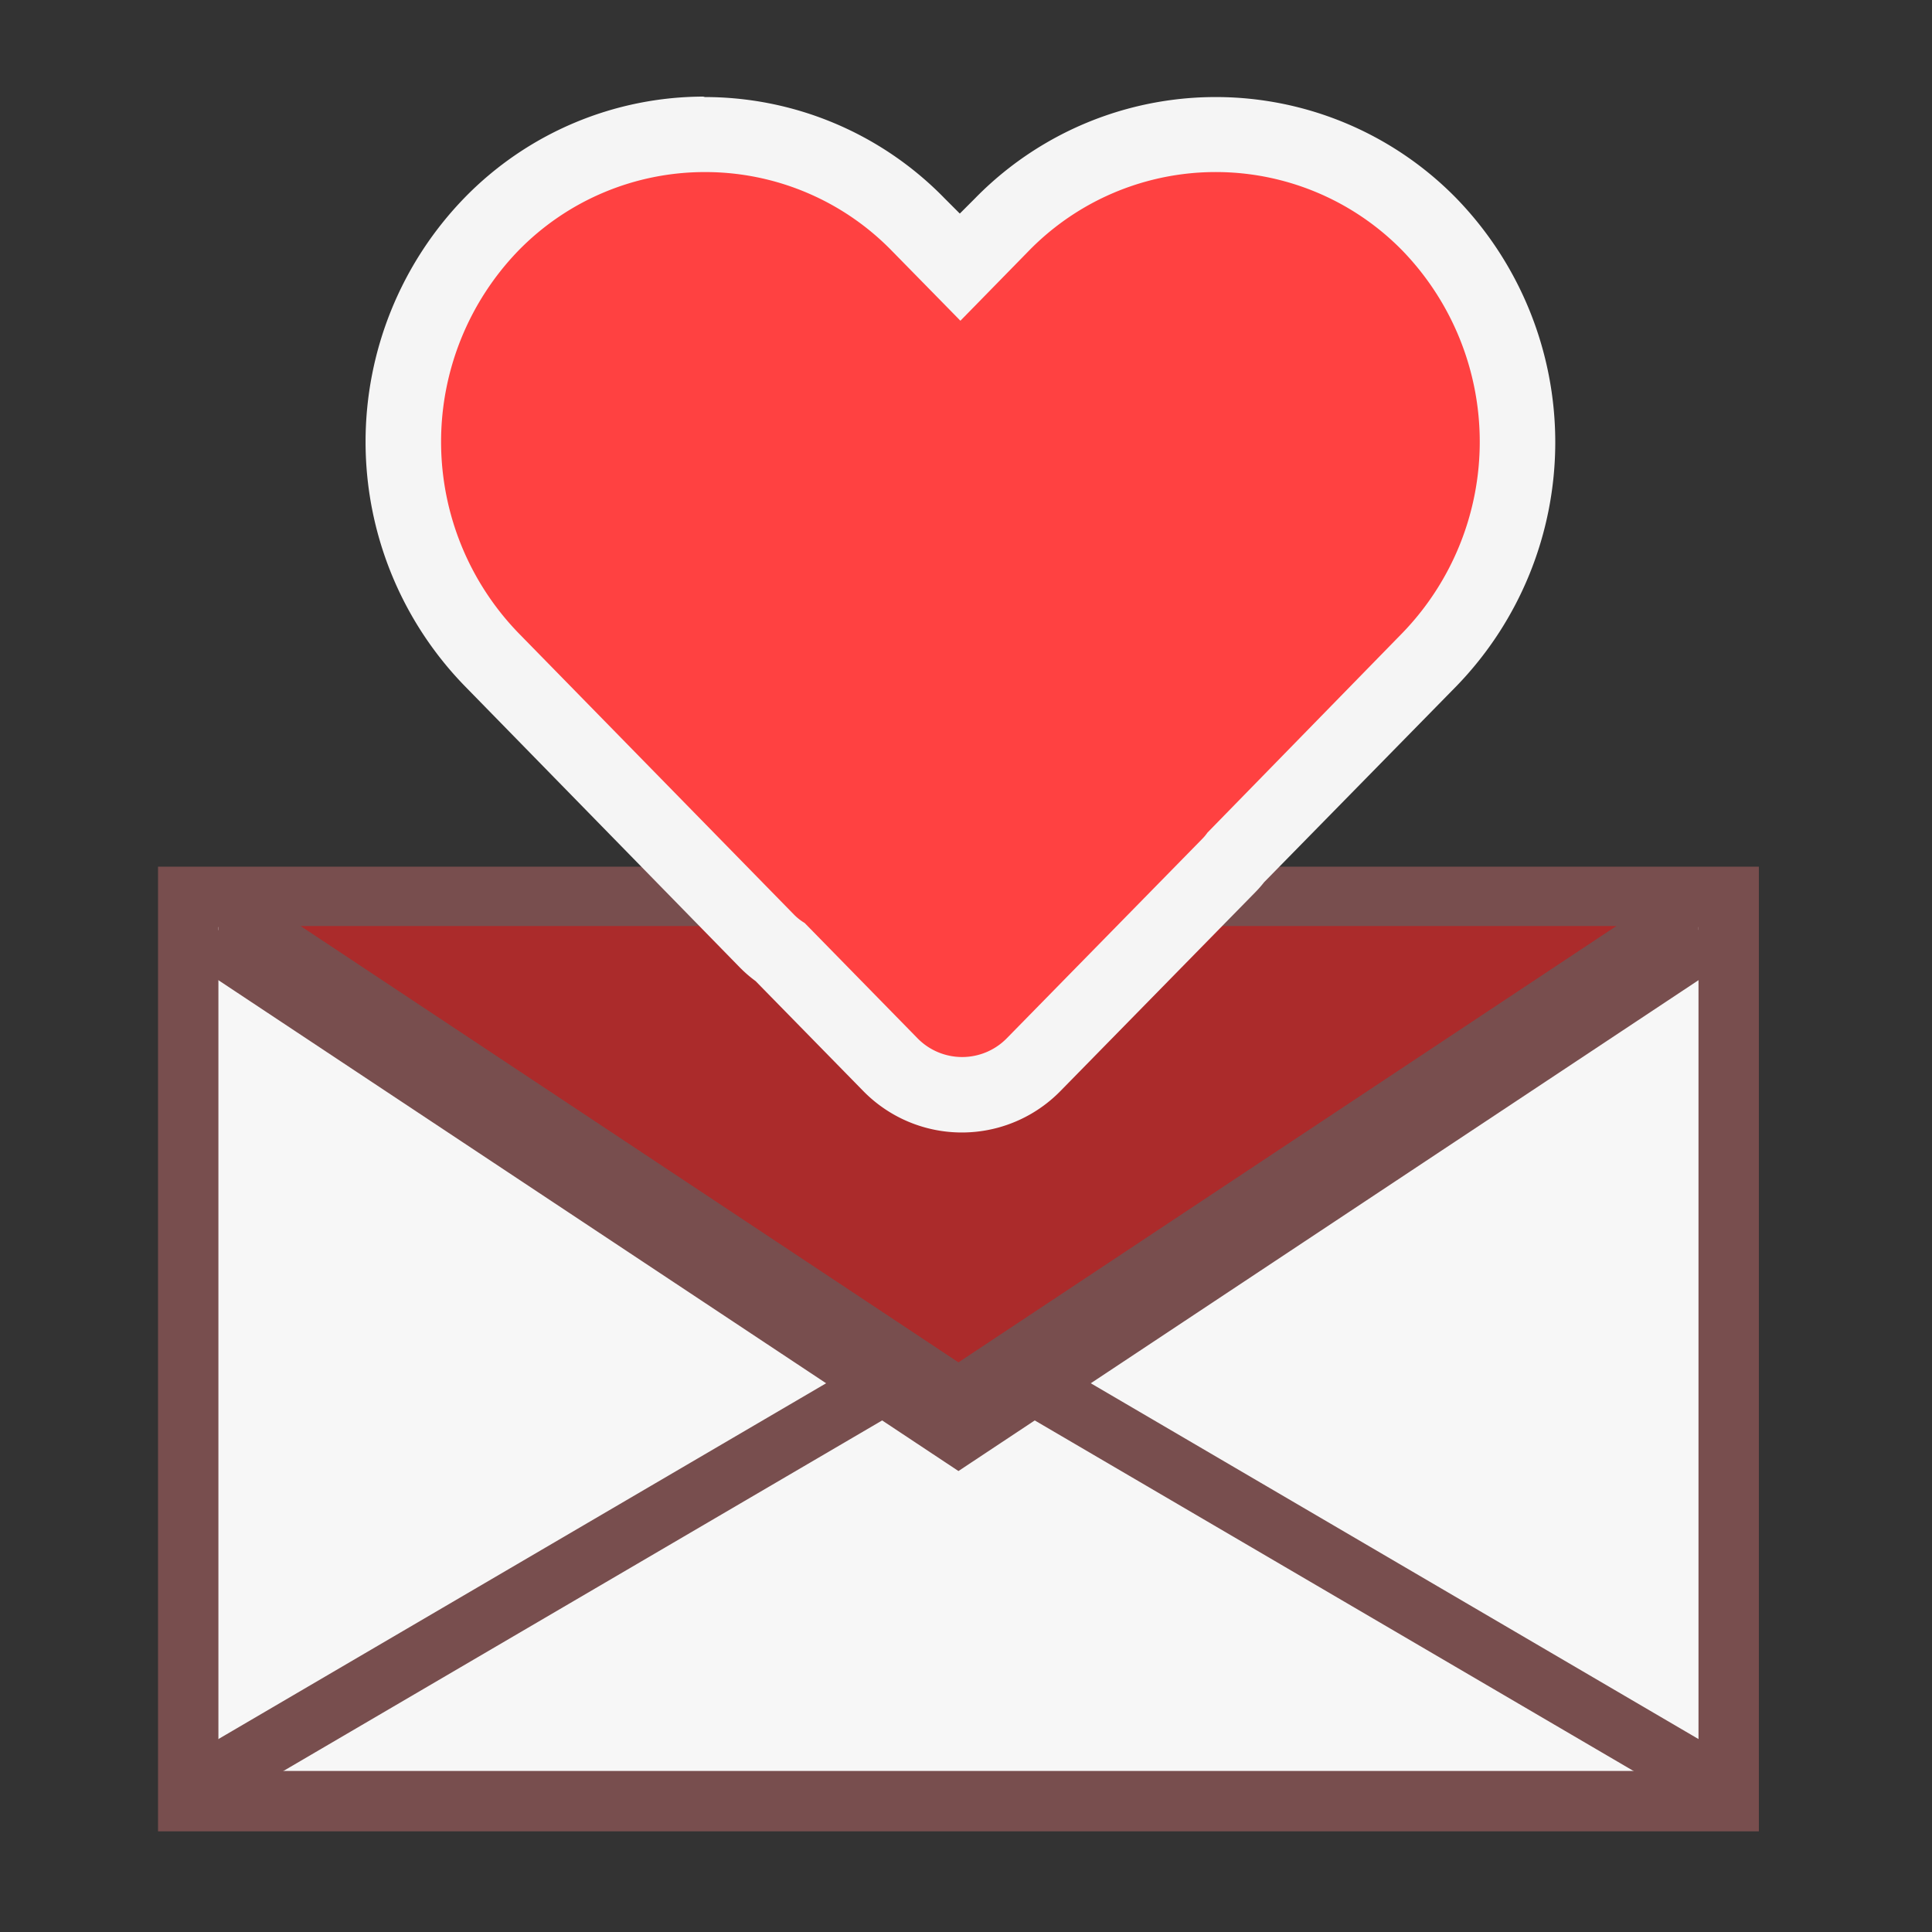<svg xmlns="http://www.w3.org/2000/svg" viewBox="0 0 128 128"><rect x="0" y="0" width="128" height="128" fill="#333333" stroke="none"/><defs><style>.a{fill:#f7f7f7;}.b{fill:#784e4e;}.c,.e{fill:none;stroke:#784e4e;stroke-miterlimit:10;}.c{stroke-width:4px;}.d{fill:#ab2b2b;}.e{stroke-width:6px;}.f{fill:#ff4141;}.g{fill:#f5f5f5;}</style></defs><title>icon.128</title><rect class="a" x="12.47" y="59.42" width="102.05" height="59.91"/><path class="b" d="M112.53,61.42v55.91H14.47V61.42h98.06m4-4H10.47v63.91H116.53V57.42Z"/><polyline class="c" points="113 117.81 63.5 88.83 14 117.81"/><polygon class="d" points="14.47 61.35 63.5 93.86 112.53 61.35 14.47 61.35"/><polyline class="e" points="112.53 61.42 112.41 61.42 63.5 93.86 14.59 61.42 14.47 61.42"/><path class="f" d="M63.74,72.53a6.6,6.6,0,0,1-4.75-2l-7.28-7.43a6,6,0,0,1-.91-.76L32.54,43.67a20.71,20.71,0,0,1,0-28.8,19.8,19.8,0,0,1,28.34,0l2.75,2.81,2.75-2.81a19.8,19.8,0,0,1,28.34,0,20.71,20.71,0,0,1,0,28.8L81.87,56.8a6.33,6.33,0,0,1-.49.56L68.5,70.52A6.61,6.61,0,0,1,63.74,72.53Z"/><path class="g" d="M46.71,11.4a17.25,17.25,0,0,1,12.38,5.22l4.54,4.63,4.53-4.63a17.3,17.3,0,0,1,24.77,0h0a18.22,18.22,0,0,1,0,25.3L80,55.16a3.23,3.23,0,0,1-.38.45L66.72,68.77a4.14,4.14,0,0,1-5.95,0l-7.46-7.62a3.54,3.54,0,0,1-.72-.57L34.33,41.92a18.22,18.22,0,0,1,0-25.3h0A17.25,17.25,0,0,1,46.71,11.4m0-5a22.16,22.16,0,0,0-15.95,6.72,23.21,23.21,0,0,0,0,32.3L49,64.08a8.53,8.53,0,0,0,1.06.92l7.12,7.27a9.14,9.14,0,0,0,13.09,0L83.17,59.11a7.59,7.59,0,0,0,.58-.66l12.75-13a23.21,23.21,0,0,0,0-32.3,22.3,22.3,0,0,0-31.91,0l-1,1-1-1a22.18,22.18,0,0,0-16-6.72Z"/></svg>